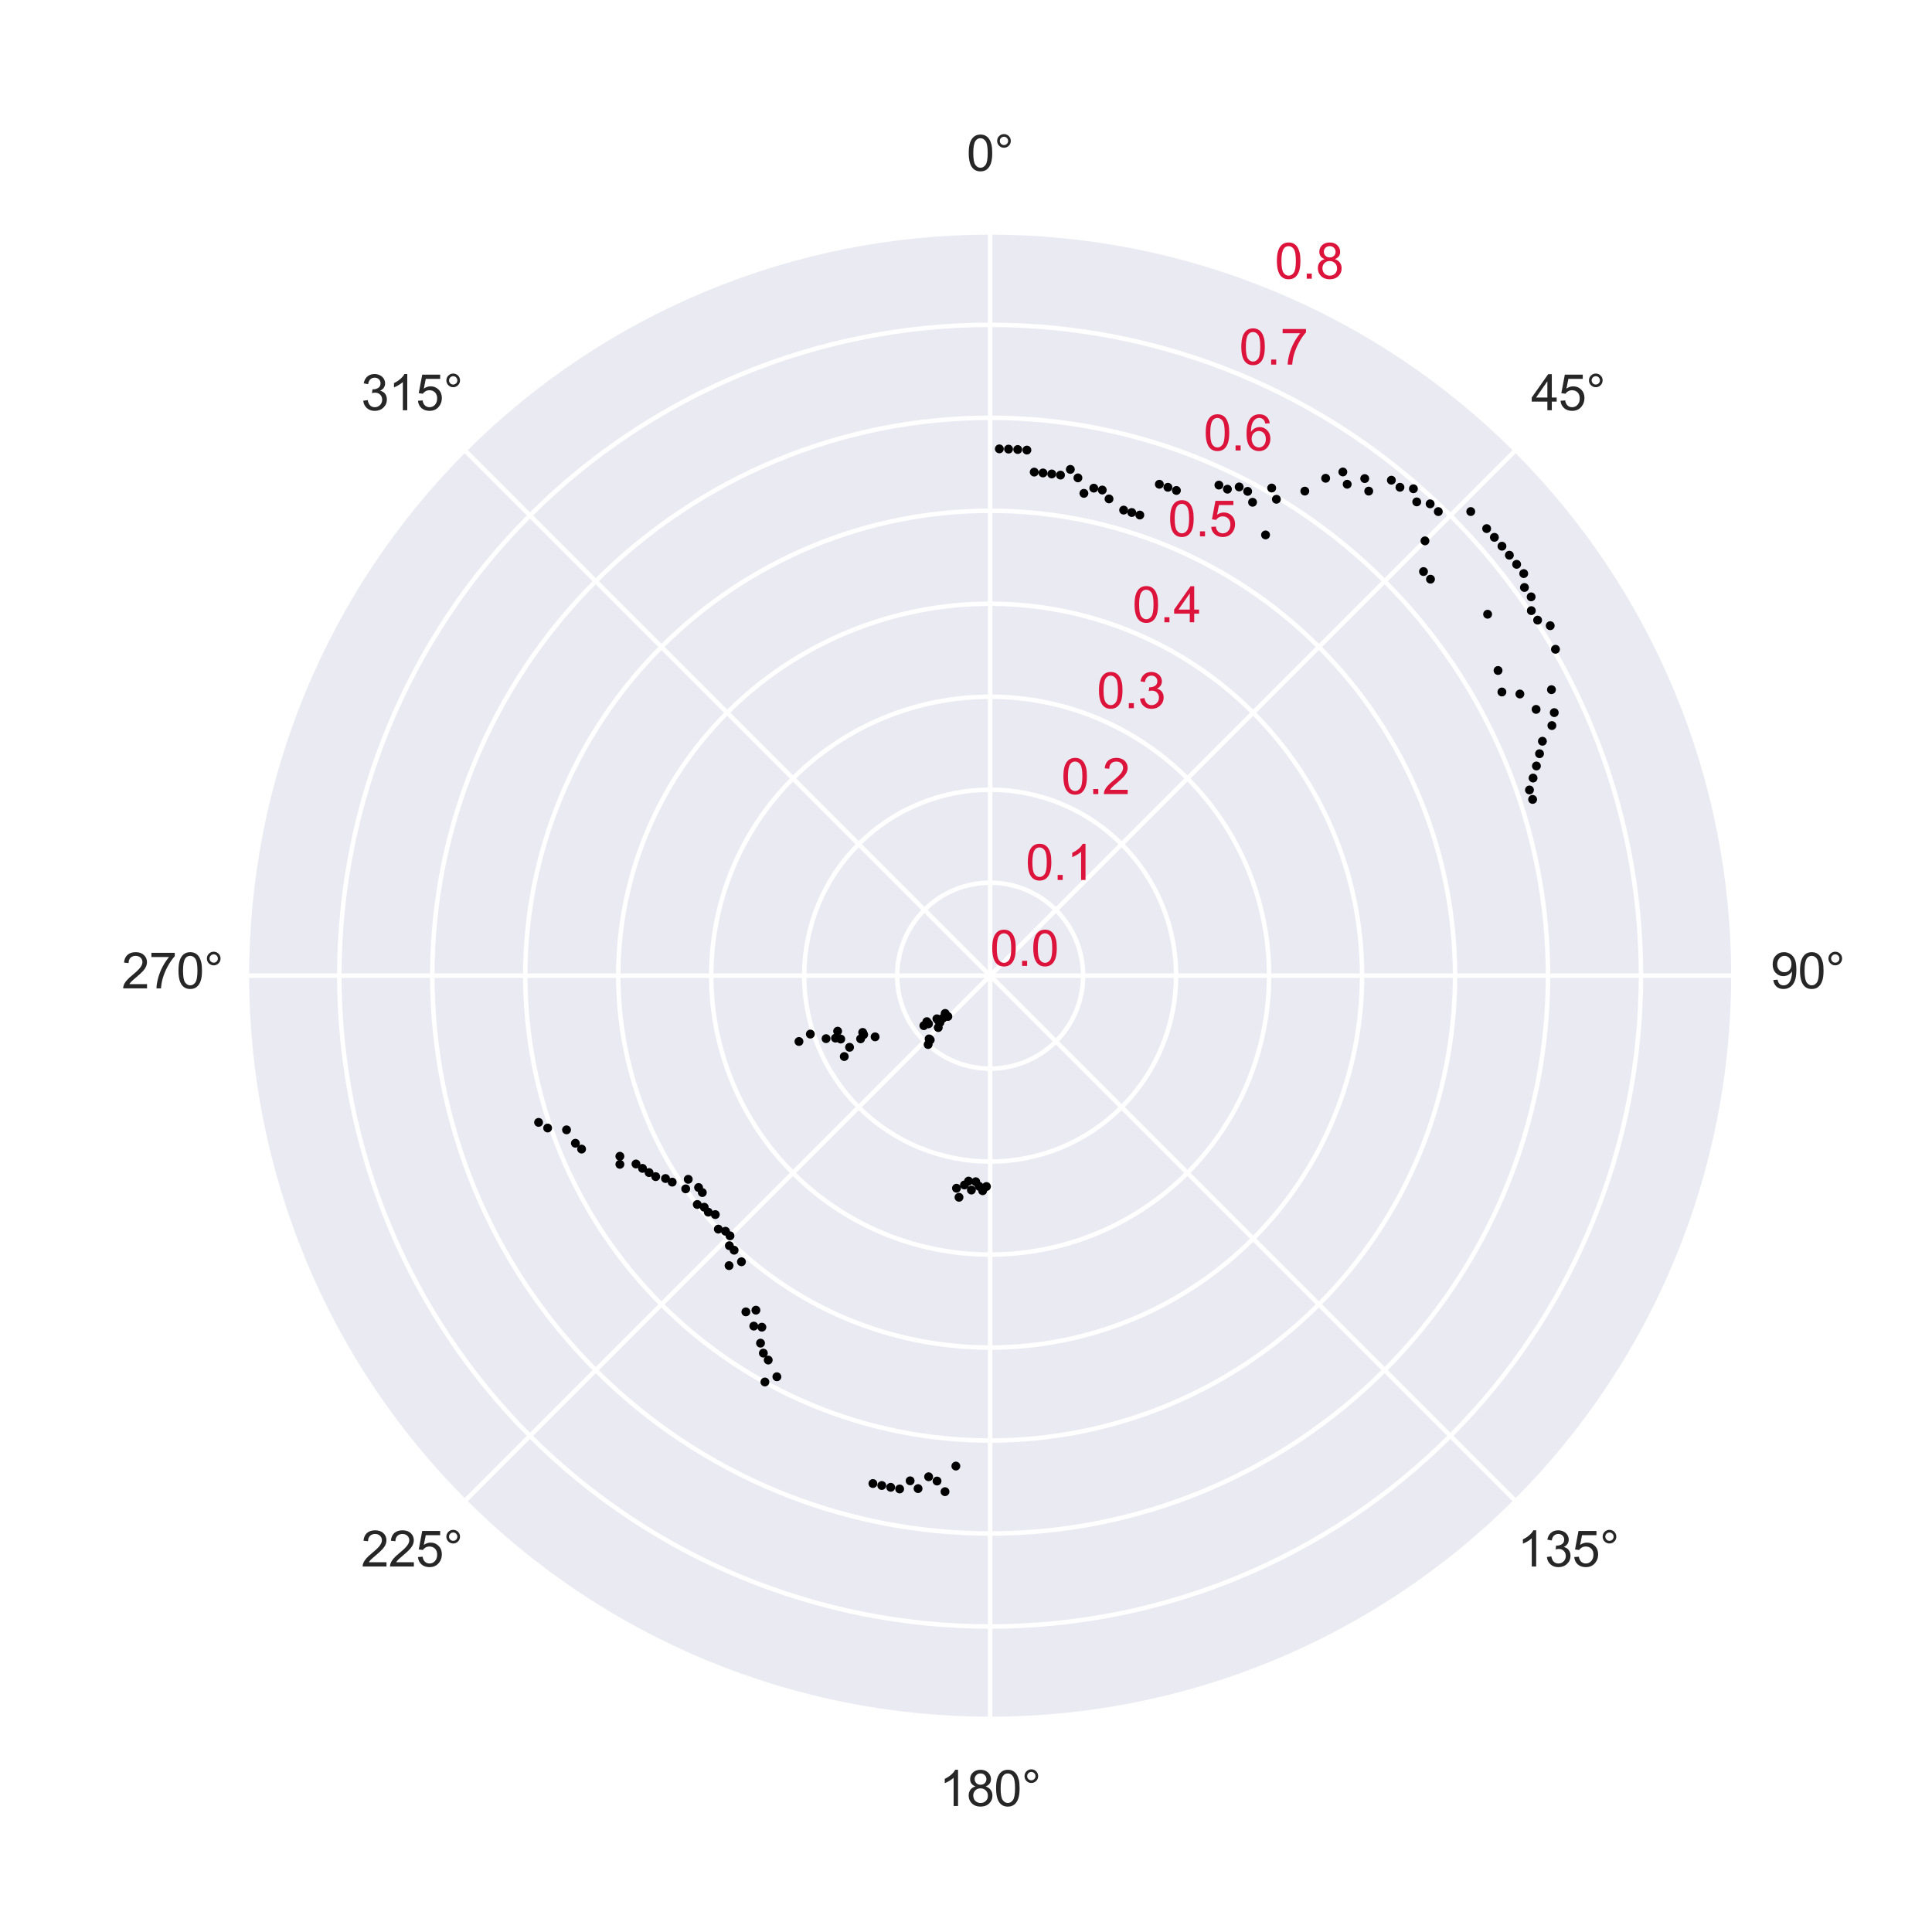 <?xml version="1.0" encoding="utf-8" standalone="no"?>
<!DOCTYPE svg PUBLIC "-//W3C//DTD SVG 1.1//EN"
  "http://www.w3.org/Graphics/SVG/1.1/DTD/svg11.dtd">
<svg xmlns:xlink="http://www.w3.org/1999/xlink" width="432pt" height="432pt" viewBox="0 0 432 432" xmlns="http://www.w3.org/2000/svg" version="1.1">
 <defs>
  <style type="text/css">*{stroke-linejoin: round; stroke-linecap: butt}</style>
 </defs>
 <g id="figure_1">
  <g id="patch_1">
   <path d="M 0 432 
L 432 432 
L 432 0 
L 0 0 
z
" style="fill: #ffffff"/>
  </g>
  <g id="axes_1">
   <g id="patch_2">
    <path d="M 387.72 218.16 
C 387.72 196.319 383.418 174.69 375.06 154.512 
C 366.701 134.334 354.45 115.998 339.006 100.554 
C 323.562 85.11 305.226 72.859 285.048 64.5 
C 264.87 56.142 243.241 51.84 221.4 51.84 
C 199.559 51.84 177.93 56.142 157.752 64.5 
C 137.574 72.859 119.238 85.11 103.794 100.554 
C 88.35 115.998 76.099 134.334 67.74 154.512 
C 59.382 174.69 55.08 196.319 55.08 218.16 
C 55.08 240.001 59.382 261.63 67.74 281.808 
C 76.099 301.986 88.35 320.322 103.794 335.766 
C 119.238 351.21 137.574 363.461 157.752 371.82 
C 177.93 380.178 199.559 384.48 221.4 384.48 
C 243.241 384.48 264.87 380.178 285.048 371.82 
C 305.226 363.461 323.562 351.21 339.006 335.766 
C 354.45 320.322 366.701 301.986 375.06 281.808 
C 383.418 261.63 387.72 240.001 387.72 218.16 
M 221.4 218.16 
C 221.4 218.16 221.4 218.16 221.4 218.16 
C 221.4 218.16 221.4 218.16 221.4 218.16 
C 221.4 218.16 221.4 218.16 221.4 218.16 
C 221.4 218.16 221.4 218.16 221.4 218.16 
C 221.4 218.16 221.4 218.16 221.4 218.16 
C 221.4 218.16 221.4 218.16 221.4 218.16 
C 221.4 218.16 221.4 218.16 221.4 218.16 
C 221.4 218.16 221.4 218.16 221.4 218.16 
C 221.4 218.16 221.4 218.16 221.4 218.16 
C 221.4 218.16 221.4 218.16 221.4 218.16 
C 221.4 218.16 221.4 218.16 221.4 218.16 
C 221.4 218.16 221.4 218.16 221.4 218.16 
C 221.4 218.16 221.4 218.16 221.4 218.16 
C 221.4 218.16 221.4 218.16 221.4 218.16 
C 221.4 218.16 221.4 218.16 221.4 218.16 
C 221.4 218.16 221.4 218.16 221.4 218.16 
z
" style="fill: #eaeaf2"/>
   </g>
   <g id="matplotlib.axis_1">
    <g id="xtick_1">
     <g id="line2d_1">
      <path d="M 221.4 218.16 
L 221.4 51.84 
" clip-path="url(#p1ce231bc9b)" style="fill: none; stroke: #ffffff; stroke-linecap: round"/>
     </g>
     <g id="text_1">
      <!-- 0° -->
      <g style="fill: #262626" transform="translate(216.142 38.184) scale(0.11 -0.11)">
       <defs>
        <path id="ArialMT-30" d="M 266 2259 
Q 266 3072 433 3567 
Q 600 4063 929 4331 
Q 1259 4600 1759 4600 
Q 2128 4600 2406 4451 
Q 2684 4303 2865 4023 
Q 3047 3744 3150 3342 
Q 3253 2941 3253 2259 
Q 3253 1453 3087 958 
Q 2922 463 2592 192 
Q 2263 -78 1759 -78 
Q 1097 -78 719 397 
Q 266 969 266 2259 
z
M 844 2259 
Q 844 1131 1108 757 
Q 1372 384 1759 384 
Q 2147 384 2411 759 
Q 2675 1134 2675 2259 
Q 2675 3391 2411 3762 
Q 2147 4134 1753 4134 
Q 1366 4134 1134 3806 
Q 844 3388 844 2259 
z
" transform="scale(0.016)"/>
        <path id="ArialMT-b0" d="M 400 3794 
Q 400 4153 654 4406 
Q 909 4659 1266 4659 
Q 1628 4659 1881 4406 
Q 2134 4153 2134 3794 
Q 2134 3434 1879 3179 
Q 1625 2925 1266 2925 
Q 909 2925 654 3178 
Q 400 3431 400 3794 
z
M 741 3794 
Q 741 3575 895 3420 
Q 1050 3266 1269 3266 
Q 1484 3266 1639 3420 
Q 1794 3575 1794 3794 
Q 1794 4013 1639 4167 
Q 1484 4322 1269 4322 
Q 1050 4322 895 4167 
Q 741 4013 741 3794 
z
" transform="scale(0.016)"/>
       </defs>
       <use xlink:href="#ArialMT-30"/>
       <use xlink:href="#ArialMT-b0" x="55.615"/>
      </g>
     </g>
    </g>
    <g id="xtick_2">
     <g id="line2d_2">
      <path d="M 221.4 218.16 
L 339.006 100.554 
" clip-path="url(#p1ce231bc9b)" style="fill: none; stroke: #ffffff; stroke-linecap: round"/>
     </g>
     <g id="text_2">
      <!-- 45° -->
      <g style="fill: #262626" transform="translate(342.357 91.73) scale(0.11 -0.11)">
       <defs>
        <path id="ArialMT-34" d="M 2069 0 
L 2069 1097 
L 81 1097 
L 81 1613 
L 2172 4581 
L 2631 4581 
L 2631 1613 
L 3250 1613 
L 3250 1097 
L 2631 1097 
L 2631 0 
L 2069 0 
z
M 2069 1613 
L 2069 3678 
L 634 1613 
L 2069 1613 
z
" transform="scale(0.016)"/>
        <path id="ArialMT-35" d="M 266 1200 
L 856 1250 
Q 922 819 1161 601 
Q 1400 384 1738 384 
Q 2144 384 2425 690 
Q 2706 997 2706 1503 
Q 2706 1984 2436 2262 
Q 2166 2541 1728 2541 
Q 1456 2541 1237 2417 
Q 1019 2294 894 2097 
L 366 2166 
L 809 4519 
L 3088 4519 
L 3088 3981 
L 1259 3981 
L 1013 2750 
Q 1425 3038 1878 3038 
Q 2478 3038 2890 2622 
Q 3303 2206 3303 1553 
Q 3303 931 2941 478 
Q 2500 -78 1738 -78 
Q 1113 -78 717 272 
Q 322 622 266 1200 
z
" transform="scale(0.016)"/>
       </defs>
       <use xlink:href="#ArialMT-34"/>
       <use xlink:href="#ArialMT-35" x="55.615"/>
       <use xlink:href="#ArialMT-b0" x="111.23"/>
      </g>
     </g>
    </g>
    <g id="xtick_3">
     <g id="line2d_3">
      <path d="M 221.4 218.16 
L 387.72 218.16 
" clip-path="url(#p1ce231bc9b)" style="fill: none; stroke: #ffffff; stroke-linecap: round"/>
     </g>
     <g id="text_3">
      <!-- 90° -->
      <g style="fill: #262626" transform="translate(395.904 221.004) scale(0.11 -0.11)">
       <defs>
        <path id="ArialMT-39" d="M 350 1059 
L 891 1109 
Q 959 728 1153 556 
Q 1347 384 1650 384 
Q 1909 384 2104 503 
Q 2300 622 2425 820 
Q 2550 1019 2634 1356 
Q 2719 1694 2719 2044 
Q 2719 2081 2716 2156 
Q 2547 1888 2255 1720 
Q 1963 1553 1622 1553 
Q 1053 1553 659 1965 
Q 266 2378 266 3053 
Q 266 3750 677 4175 
Q 1088 4600 1706 4600 
Q 2153 4600 2523 4359 
Q 2894 4119 3086 3673 
Q 3278 3228 3278 2384 
Q 3278 1506 3087 986 
Q 2897 466 2520 194 
Q 2144 -78 1638 -78 
Q 1100 -78 759 220 
Q 419 519 350 1059 
z
M 2653 3081 
Q 2653 3566 2395 3850 
Q 2138 4134 1775 4134 
Q 1400 4134 1122 3828 
Q 844 3522 844 3034 
Q 844 2597 1108 2323 
Q 1372 2050 1759 2050 
Q 2150 2050 2401 2323 
Q 2653 2597 2653 3081 
z
" transform="scale(0.016)"/>
       </defs>
       <use xlink:href="#ArialMT-39"/>
       <use xlink:href="#ArialMT-30" x="55.615"/>
       <use xlink:href="#ArialMT-b0" x="111.23"/>
      </g>
     </g>
    </g>
    <g id="xtick_4">
     <g id="line2d_4">
      <path d="M 221.4 218.16 
L 339.006 335.766 
" clip-path="url(#p1ce231bc9b)" style="fill: none; stroke: #ffffff; stroke-linecap: round"/>
     </g>
     <g id="text_4">
      <!-- 135° -->
      <g style="fill: #262626" transform="translate(339.299 350.277) scale(0.11 -0.11)">
       <defs>
        <path id="ArialMT-31" d="M 2384 0 
L 1822 0 
L 1822 3584 
Q 1619 3391 1289 3197 
Q 959 3003 697 2906 
L 697 3450 
Q 1169 3672 1522 3987 
Q 1875 4303 2022 4600 
L 2384 4600 
L 2384 0 
z
" transform="scale(0.016)"/>
        <path id="ArialMT-33" d="M 269 1209 
L 831 1284 
Q 928 806 1161 595 
Q 1394 384 1728 384 
Q 2125 384 2398 659 
Q 2672 934 2672 1341 
Q 2672 1728 2419 1979 
Q 2166 2231 1775 2231 
Q 1616 2231 1378 2169 
L 1441 2663 
Q 1497 2656 1531 2656 
Q 1891 2656 2178 2843 
Q 2466 3031 2466 3422 
Q 2466 3731 2256 3934 
Q 2047 4138 1716 4138 
Q 1388 4138 1169 3931 
Q 950 3725 888 3313 
L 325 3413 
Q 428 3978 793 4289 
Q 1159 4600 1703 4600 
Q 2078 4600 2393 4439 
Q 2709 4278 2876 4000 
Q 3044 3722 3044 3409 
Q 3044 3113 2884 2869 
Q 2725 2625 2413 2481 
Q 2819 2388 3044 2092 
Q 3269 1797 3269 1353 
Q 3269 753 2831 336 
Q 2394 -81 1725 -81 
Q 1122 -81 723 278 
Q 325 638 269 1209 
z
" transform="scale(0.016)"/>
       </defs>
       <use xlink:href="#ArialMT-31"/>
       <use xlink:href="#ArialMT-33" x="55.615"/>
       <use xlink:href="#ArialMT-35" x="111.23"/>
       <use xlink:href="#ArialMT-b0" x="166.846"/>
      </g>
     </g>
    </g>
    <g id="xtick_5">
     <g id="line2d_5">
      <path d="M 221.4 218.16 
L 221.4 384.48 
" clip-path="url(#p1ce231bc9b)" style="fill: none; stroke: #ffffff; stroke-linecap: round"/>
     </g>
     <g id="text_5">
      <!-- 180° -->
      <g style="fill: #262626" transform="translate(210.025 403.824) scale(0.11 -0.11)">
       <defs>
        <path id="ArialMT-38" d="M 1131 2484 
Q 781 2613 612 2850 
Q 444 3088 444 3419 
Q 444 3919 803 4259 
Q 1163 4600 1759 4600 
Q 2359 4600 2725 4251 
Q 3091 3903 3091 3403 
Q 3091 3084 2923 2848 
Q 2756 2613 2416 2484 
Q 2838 2347 3058 2040 
Q 3278 1734 3278 1309 
Q 3278 722 2862 322 
Q 2447 -78 1769 -78 
Q 1091 -78 675 323 
Q 259 725 259 1325 
Q 259 1772 486 2073 
Q 713 2375 1131 2484 
z
M 1019 3438 
Q 1019 3113 1228 2906 
Q 1438 2700 1772 2700 
Q 2097 2700 2305 2904 
Q 2513 3109 2513 3406 
Q 2513 3716 2298 3927 
Q 2084 4138 1766 4138 
Q 1444 4138 1231 3931 
Q 1019 3725 1019 3438 
z
M 838 1322 
Q 838 1081 952 856 
Q 1066 631 1291 507 
Q 1516 384 1775 384 
Q 2178 384 2440 643 
Q 2703 903 2703 1303 
Q 2703 1709 2433 1975 
Q 2163 2241 1756 2241 
Q 1359 2241 1098 1978 
Q 838 1716 838 1322 
z
" transform="scale(0.016)"/>
       </defs>
       <use xlink:href="#ArialMT-31"/>
       <use xlink:href="#ArialMT-38" x="55.615"/>
       <use xlink:href="#ArialMT-30" x="111.23"/>
       <use xlink:href="#ArialMT-b0" x="166.846"/>
      </g>
     </g>
    </g>
    <g id="xtick_6">
     <g id="line2d_6">
      <path d="M 221.4 218.16 
L 103.794 335.766 
" clip-path="url(#p1ce231bc9b)" style="fill: none; stroke: #ffffff; stroke-linecap: round"/>
     </g>
     <g id="text_6">
      <!-- 225° -->
      <g style="fill: #262626" transform="translate(80.752 350.277) scale(0.11 -0.11)">
       <defs>
        <path id="ArialMT-32" d="M 3222 541 
L 3222 0 
L 194 0 
Q 188 203 259 391 
Q 375 700 629 1000 
Q 884 1300 1366 1694 
Q 2113 2306 2375 2664 
Q 2638 3022 2638 3341 
Q 2638 3675 2398 3904 
Q 2159 4134 1775 4134 
Q 1369 4134 1125 3890 
Q 881 3647 878 3216 
L 300 3275 
Q 359 3922 746 4261 
Q 1134 4600 1788 4600 
Q 2447 4600 2831 4234 
Q 3216 3869 3216 3328 
Q 3216 3053 3103 2787 
Q 2991 2522 2730 2228 
Q 2469 1934 1863 1422 
Q 1356 997 1212 845 
Q 1069 694 975 541 
L 3222 541 
z
" transform="scale(0.016)"/>
       </defs>
       <use xlink:href="#ArialMT-32"/>
       <use xlink:href="#ArialMT-32" x="55.615"/>
       <use xlink:href="#ArialMT-35" x="111.23"/>
       <use xlink:href="#ArialMT-b0" x="166.846"/>
      </g>
     </g>
    </g>
    <g id="xtick_7">
     <g id="line2d_7">
      <path d="M 221.4 218.16 
L 55.08 218.16 
" clip-path="url(#p1ce231bc9b)" style="fill: none; stroke: #ffffff; stroke-linecap: round"/>
     </g>
     <g id="text_7">
      <!-- 270° -->
      <g style="fill: #262626" transform="translate(27.205 221.004) scale(0.11 -0.11)">
       <defs>
        <path id="ArialMT-37" d="M 303 3981 
L 303 4522 
L 3269 4522 
L 3269 4084 
Q 2831 3619 2401 2847 
Q 1972 2075 1738 1259 
Q 1569 684 1522 0 
L 944 0 
Q 953 541 1156 1306 
Q 1359 2072 1739 2783 
Q 2119 3494 2547 3981 
L 303 3981 
z
" transform="scale(0.016)"/>
       </defs>
       <use xlink:href="#ArialMT-32"/>
       <use xlink:href="#ArialMT-37" x="55.615"/>
       <use xlink:href="#ArialMT-30" x="111.23"/>
       <use xlink:href="#ArialMT-b0" x="166.846"/>
      </g>
     </g>
    </g>
    <g id="xtick_8">
     <g id="line2d_8">
      <path d="M 221.4 218.16 
L 103.794 100.554 
" clip-path="url(#p1ce231bc9b)" style="fill: none; stroke: #ffffff; stroke-linecap: round"/>
     </g>
     <g id="text_8">
      <!-- 315° -->
      <g style="fill: #262626" transform="translate(80.752 91.73) scale(0.11 -0.11)">
       <use xlink:href="#ArialMT-33"/>
       <use xlink:href="#ArialMT-31" x="55.615"/>
       <use xlink:href="#ArialMT-35" x="111.23"/>
       <use xlink:href="#ArialMT-b0" x="166.846"/>
      </g>
     </g>
    </g>
   </g>
   <g id="matplotlib.axis_2">
    <g id="ytick_1">
     <g id="line2d_9">
      <path d="M 221.4 218.16 
C 221.4 218.16 221.4 218.16 221.4 218.16 
C 221.4 218.16 221.4 218.16 221.4 218.16 
C 221.4 218.16 221.4 218.16 221.4 218.16 
C 221.4 218.16 221.4 218.16 221.4 218.16 
C 221.4 218.16 221.4 218.16 221.4 218.16 
C 221.4 218.16 221.4 218.16 221.4 218.16 
C 221.4 218.16 221.4 218.16 221.4 218.16 
C 221.4 218.16 221.4 218.16 221.4 218.16 
C 221.4 218.16 221.4 218.16 221.4 218.16 
C 221.4 218.16 221.4 218.16 221.4 218.16 
C 221.4 218.16 221.4 218.16 221.4 218.16 
C 221.4 218.16 221.4 218.16 221.4 218.16 
C 221.4 218.16 221.4 218.16 221.4 218.16 
C 221.4 218.16 221.4 218.16 221.4 218.16 
C 221.4 218.16 221.4 218.16 221.4 218.16 
C 221.4 218.16 221.4 218.16 221.4 218.16 
" clip-path="url(#p1ce231bc9b)" style="fill: none; stroke: #ffffff; stroke-linecap: round"/>
     </g>
     <g id="text_9">
      <!-- 0.0 -->
      <g style="fill: #dc143c" transform="translate(221.4 215.974) scale(0.11 -0.11)">
       <defs>
        <path id="ArialMT-2e" d="M 581 0 
L 581 641 
L 1222 641 
L 1222 0 
L 581 0 
z
" transform="scale(0.016)"/>
       </defs>
       <use xlink:href="#ArialMT-30"/>
       <use xlink:href="#ArialMT-2e" x="55.615"/>
       <use xlink:href="#ArialMT-30" x="83.398"/>
      </g>
     </g>
    </g>
    <g id="ytick_2">
     <g id="line2d_10">
      <path d="M 221.4 197.37 
C 224.13 197.37 226.834 197.908 229.356 198.953 
C 231.878 199.997 234.17 201.529 236.101 203.459 
C 238.031 205.39 239.563 207.682 240.607 210.204 
C 241.652 212.726 242.19 215.43 242.19 218.16 
C 242.19 220.89 241.652 223.594 240.607 226.116 
C 239.563 228.638 238.031 230.93 236.101 232.861 
C 234.17 234.791 231.878 236.323 229.356 237.367 
C 226.834 238.412 224.13 238.95 221.4 238.95 
C 218.67 238.95 215.966 238.412 213.444 237.367 
C 210.922 236.323 208.63 234.791 206.699 232.861 
C 204.769 230.93 203.237 228.638 202.193 226.116 
C 201.148 223.594 200.61 220.89 200.61 218.16 
C 200.61 215.43 201.148 212.726 202.193 210.204 
C 203.237 207.682 204.769 205.39 206.699 203.459 
C 208.63 201.529 210.922 199.997 213.444 198.953 
C 215.966 197.908 218.67 197.37 221.4 197.37 
" clip-path="url(#p1ce231bc9b)" style="fill: none; stroke: #ffffff; stroke-linecap: round"/>
     </g>
     <g id="text_10">
      <!-- 0.1 -->
      <g style="fill: #dc143c" transform="translate(229.356 196.766) scale(0.11 -0.11)">
       <use xlink:href="#ArialMT-30"/>
       <use xlink:href="#ArialMT-2e" x="55.615"/>
       <use xlink:href="#ArialMT-31" x="83.398"/>
      </g>
     </g>
    </g>
    <g id="ytick_3">
     <g id="line2d_11">
      <path d="M 221.4 176.58 
C 226.86 176.58 232.267 177.656 237.312 179.745 
C 242.357 181.835 246.941 184.898 250.802 188.758 
C 254.662 192.619 257.725 197.203 259.815 202.248 
C 261.904 207.293 262.98 212.7 262.98 218.16 
C 262.98 223.62 261.904 229.027 259.815 234.072 
C 257.725 239.117 254.662 243.701 250.802 247.561 
C 246.941 251.422 242.357 254.485 237.312 256.575 
C 232.267 258.664 226.86 259.74 221.4 259.74 
C 215.94 259.74 210.533 258.664 205.488 256.575 
C 200.443 254.485 195.859 251.422 191.999 247.561 
C 188.138 243.701 185.075 239.117 182.985 234.072 
C 180.896 229.027 179.82 223.62 179.82 218.16 
C 179.82 212.7 180.896 207.293 182.985 202.248 
C 185.075 197.203 188.138 192.619 191.999 188.758 
C 195.859 184.898 200.443 181.835 205.488 179.745 
C 210.533 177.656 215.94 176.58 221.4 176.58 
" clip-path="url(#p1ce231bc9b)" style="fill: none; stroke: #ffffff; stroke-linecap: round"/>
     </g>
     <g id="text_11">
      <!-- 0.2 -->
      <g style="fill: #dc143c" transform="translate(237.312 177.559) scale(0.11 -0.11)">
       <use xlink:href="#ArialMT-30"/>
       <use xlink:href="#ArialMT-2e" x="55.615"/>
       <use xlink:href="#ArialMT-32" x="83.398"/>
      </g>
     </g>
    </g>
    <g id="ytick_4">
     <g id="line2d_12">
      <path d="M 221.4 155.79 
C 229.59 155.79 237.701 157.403 245.268 160.538 
C 252.835 163.672 259.711 168.266 265.502 174.058 
C 271.294 179.849 275.888 186.725 279.022 194.292 
C 282.157 201.859 283.77 209.97 283.77 218.16 
C 283.77 226.35 282.157 234.461 279.022 242.028 
C 275.888 249.595 271.294 256.471 265.502 262.262 
C 259.711 268.054 252.835 272.648 245.268 275.782 
C 237.701 278.917 229.59 280.53 221.4 280.53 
C 213.21 280.53 205.099 278.917 197.532 275.782 
C 189.965 272.648 183.089 268.054 177.298 262.262 
C 171.506 256.471 166.912 249.595 163.778 242.028 
C 160.643 234.461 159.03 226.35 159.03 218.16 
C 159.03 209.97 160.643 201.859 163.778 194.292 
C 166.912 186.725 171.506 179.849 177.298 174.058 
C 183.089 168.266 189.965 163.672 197.532 160.538 
C 205.099 157.403 213.21 155.79 221.4 155.79 
" clip-path="url(#p1ce231bc9b)" style="fill: none; stroke: #ffffff; stroke-linecap: round"/>
     </g>
     <g id="text_12">
      <!-- 0.3 -->
      <g style="fill: #dc143c" transform="translate(245.268 158.351) scale(0.11 -0.11)">
       <use xlink:href="#ArialMT-30"/>
       <use xlink:href="#ArialMT-2e" x="55.615"/>
       <use xlink:href="#ArialMT-33" x="83.398"/>
      </g>
     </g>
    </g>
    <g id="ytick_5">
     <g id="line2d_13">
      <path d="M 221.4 135 
C 232.32 135 243.135 137.151 253.224 141.33 
C 263.313 145.509 272.481 151.635 280.203 159.357 
C 287.925 167.079 294.051 176.247 298.23 186.336 
C 302.409 196.425 304.56 207.24 304.56 218.16 
C 304.56 229.08 302.409 239.895 298.23 249.984 
C 294.051 260.073 287.925 269.241 280.203 276.963 
C 272.481 284.685 263.313 290.811 253.224 294.99 
C 243.135 299.169 232.32 301.32 221.4 301.32 
C 210.48 301.32 199.665 299.169 189.576 294.99 
C 179.487 290.811 170.319 284.685 162.597 276.963 
C 154.875 269.241 148.749 260.073 144.57 249.984 
C 140.391 239.895 138.24 229.08 138.24 218.16 
C 138.24 207.24 140.391 196.425 144.57 186.336 
C 148.749 176.247 154.875 167.079 162.597 159.357 
C 170.319 151.635 179.487 145.509 189.576 141.33 
C 199.665 137.151 210.48 135 221.4 135 
" clip-path="url(#p1ce231bc9b)" style="fill: none; stroke: #ffffff; stroke-linecap: round"/>
     </g>
     <g id="text_13">
      <!-- 0.4 -->
      <g style="fill: #dc143c" transform="translate(253.224 139.144) scale(0.11 -0.11)">
       <use xlink:href="#ArialMT-30"/>
       <use xlink:href="#ArialMT-2e" x="55.615"/>
       <use xlink:href="#ArialMT-34" x="83.398"/>
      </g>
     </g>
    </g>
    <g id="ytick_6">
     <g id="line2d_14">
      <path d="M 221.4 114.21 
C 235.051 114.21 248.568 116.899 261.18 122.123 
C 273.791 127.347 285.251 135.004 294.904 144.656 
C 304.556 154.309 312.213 165.769 317.437 178.38 
C 322.661 190.992 325.35 204.509 325.35 218.16 
C 325.35 231.811 322.661 245.328 317.437 257.94 
C 312.213 270.551 304.556 282.011 294.904 291.664 
C 285.251 301.316 273.791 308.973 261.18 314.197 
C 248.568 319.421 235.051 322.11 221.4 322.11 
C 207.749 322.11 194.232 319.421 181.62 314.197 
C 169.009 308.973 157.549 301.316 147.896 291.664 
C 138.244 282.011 130.587 270.551 125.363 257.94 
C 120.139 245.328 117.45 231.811 117.45 218.16 
C 117.45 204.509 120.139 190.992 125.363 178.38 
C 130.587 165.769 138.244 154.309 147.896 144.656 
C 157.549 135.004 169.009 127.347 181.62 122.123 
C 194.232 116.899 207.749 114.21 221.4 114.21 
" clip-path="url(#p1ce231bc9b)" style="fill: none; stroke: #ffffff; stroke-linecap: round"/>
     </g>
     <g id="text_14">
      <!-- 0.5 -->
      <g style="fill: #dc143c" transform="translate(261.18 119.936) scale(0.11 -0.11)">
       <use xlink:href="#ArialMT-30"/>
       <use xlink:href="#ArialMT-2e" x="55.615"/>
       <use xlink:href="#ArialMT-35" x="83.398"/>
      </g>
     </g>
    </g>
    <g id="ytick_7">
     <g id="line2d_15">
      <path d="M 221.4 93.42 
C 237.781 93.42 254.002 96.647 269.136 102.915 
C 284.27 109.184 298.022 118.373 309.604 129.956 
C 321.187 141.538 330.376 155.29 336.645 170.424 
C 342.913 185.558 346.14 201.779 346.14 218.16 
C 346.14 234.541 342.913 250.762 336.645 265.896 
C 330.376 281.03 321.187 294.782 309.604 306.365 
C 298.022 317.947 284.27 327.136 269.136 333.405 
C 254.002 339.673 237.781 342.9 221.4 342.9 
C 205.019 342.9 188.798 339.673 173.664 333.405 
C 158.53 327.136 144.778 317.947 133.196 306.365 
C 121.613 294.782 112.424 281.03 106.155 265.896 
C 99.887 250.762 96.66 234.541 96.66 218.16 
C 96.66 201.779 99.887 185.558 106.155 170.424 
C 112.424 155.29 121.613 141.538 133.196 129.956 
C 144.778 118.373 158.53 109.184 173.664 102.915 
C 188.798 96.647 205.019 93.42 221.4 93.42 
" clip-path="url(#p1ce231bc9b)" style="fill: none; stroke: #ffffff; stroke-linecap: round"/>
     </g>
     <g id="text_15">
      <!-- 0.6 -->
      <g style="fill: #dc143c" transform="translate(269.136 100.729) scale(0.11 -0.11)">
       <defs>
        <path id="ArialMT-36" d="M 3184 3459 
L 2625 3416 
Q 2550 3747 2413 3897 
Q 2184 4138 1850 4138 
Q 1581 4138 1378 3988 
Q 1113 3794 959 3422 
Q 806 3050 800 2363 
Q 1003 2672 1297 2822 
Q 1591 2972 1913 2972 
Q 2475 2972 2870 2558 
Q 3266 2144 3266 1488 
Q 3266 1056 3080 686 
Q 2894 316 2569 119 
Q 2244 -78 1831 -78 
Q 1128 -78 684 439 
Q 241 956 241 2144 
Q 241 3472 731 4075 
Q 1159 4600 1884 4600 
Q 2425 4600 2770 4297 
Q 3116 3994 3184 3459 
z
M 888 1484 
Q 888 1194 1011 928 
Q 1134 663 1356 523 
Q 1578 384 1822 384 
Q 2178 384 2434 671 
Q 2691 959 2691 1453 
Q 2691 1928 2437 2201 
Q 2184 2475 1800 2475 
Q 1419 2475 1153 2201 
Q 888 1928 888 1484 
z
" transform="scale(0.016)"/>
       </defs>
       <use xlink:href="#ArialMT-30"/>
       <use xlink:href="#ArialMT-2e" x="55.615"/>
       <use xlink:href="#ArialMT-36" x="83.398"/>
      </g>
     </g>
    </g>
    <g id="ytick_8">
     <g id="line2d_16">
      <path d="M 221.4 72.63 
C 240.511 72.63 259.436 76.394 277.092 83.708 
C 294.748 91.021 310.792 101.741 324.305 115.255 
C 337.819 128.768 348.539 144.812 355.852 162.468 
C 363.166 180.124 366.93 199.049 366.93 218.16 
C 366.93 237.271 363.166 256.196 355.852 273.852 
C 348.539 291.508 337.819 307.552 324.305 321.065 
C 310.792 334.579 294.748 345.299 277.092 352.612 
C 259.436 359.926 240.511 363.69 221.4 363.69 
C 202.289 363.69 183.364 359.926 165.708 352.612 
C 148.052 345.299 132.008 334.579 118.495 321.065 
C 104.981 307.552 94.261 291.508 86.948 273.852 
C 79.634 256.196 75.87 237.271 75.87 218.16 
C 75.87 199.049 79.634 180.124 86.948 162.468 
C 94.261 144.812 104.981 128.768 118.495 115.255 
C 132.008 101.741 148.052 91.021 165.708 83.708 
C 183.364 76.394 202.289 72.63 221.4 72.63 
" clip-path="url(#p1ce231bc9b)" style="fill: none; stroke: #ffffff; stroke-linecap: round"/>
     </g>
     <g id="text_16">
      <!-- 0.7 -->
      <g style="fill: #dc143c" transform="translate(277.092 81.522) scale(0.11 -0.11)">
       <use xlink:href="#ArialMT-30"/>
       <use xlink:href="#ArialMT-2e" x="55.615"/>
       <use xlink:href="#ArialMT-37" x="83.398"/>
      </g>
     </g>
    </g>
    <g id="ytick_9">
     <g id="line2d_17">
      <path d="M 221.4 51.84 
C 243.241 51.84 264.87 56.142 285.048 64.5 
C 305.226 72.859 323.562 85.11 339.006 100.554 
C 354.45 115.998 366.701 134.334 375.06 154.512 
C 383.418 174.69 387.72 196.319 387.72 218.16 
C 387.72 240.001 383.418 261.63 375.06 281.808 
C 366.701 301.986 354.45 320.322 339.006 335.766 
C 323.562 351.21 305.226 363.461 285.048 371.82 
C 264.87 380.178 243.241 384.48 221.4 384.48 
C 199.559 384.48 177.93 380.178 157.752 371.82 
C 137.574 363.461 119.238 351.21 103.794 335.766 
C 88.35 320.322 76.099 301.986 67.74 281.808 
C 59.382 261.63 55.08 240.001 55.08 218.16 
C 55.08 196.319 59.382 174.69 67.74 154.512 
C 76.099 134.334 88.35 115.998 103.794 100.554 
C 119.238 85.11 137.574 72.859 157.752 64.5 
C 177.93 56.142 199.559 51.84 221.4 51.84 
" clip-path="url(#p1ce231bc9b)" style="fill: none; stroke: #ffffff; stroke-linecap: round"/>
     </g>
     <g id="text_17">
      <!-- 0.8 -->
      <g style="fill: #dc143c" transform="translate(285.048 62.314) scale(0.11 -0.11)">
       <use xlink:href="#ArialMT-30"/>
       <use xlink:href="#ArialMT-2e" x="55.615"/>
       <use xlink:href="#ArialMT-38" x="83.398"/>
      </g>
     </g>
    </g>
   </g>
   <g id="line2d_18">
    <defs>
     <path id="m0adfbcf6db" d="M 0 0.5 
C 0.133 0.5 0.26 0.447 0.354 0.354 
C 0.447 0.26 0.5 0.133 0.5 0 
C 0.5 -0.133 0.447 -0.26 0.354 -0.354 
C 0.26 -0.447 0.133 -0.5 0 -0.5 
C -0.133 -0.5 -0.26 -0.447 -0.354 -0.354 
C -0.447 -0.26 -0.5 -0.133 -0.5 0 
C -0.5 0.133 -0.447 0.26 -0.354 0.354 
C -0.26 0.447 -0.133 0.5 0 0.5 
z
" style="stroke: #000000"/>
    </defs>
    <g clip-path="url(#p1ce231bc9b)">
     <use xlink:href="#m0adfbcf6db" x="224.599" y="34.903" style="stroke: #000000"/>
     <use xlink:href="#m0adfbcf6db" x="223.456" y="100.368" style="stroke: #000000"/>
     <use xlink:href="#m0adfbcf6db" x="220.577" y="265.309" style="stroke: #000000"/>
     <use xlink:href="#m0adfbcf6db" x="227.797" y="34.987" style="stroke: #000000"/>
     <use xlink:href="#m0adfbcf6db" x="225.511" y="100.422" style="stroke: #000000"/>
     <use xlink:href="#m0adfbcf6db" x="219.721" y="266.252" style="stroke: #000000"/>
     <use xlink:href="#m0adfbcf6db" x="230.992" y="35.126" style="stroke: #000000"/>
     <use xlink:href="#m0adfbcf6db" x="227.566" y="100.512" style="stroke: #000000"/>
     <use xlink:href="#m0adfbcf6db" x="218.932" y="265.252" style="stroke: #000000"/>
     <use xlink:href="#m0adfbcf6db" x="234.314" y="33.476" style="stroke: #000000"/>
     <use xlink:href="#m0adfbcf6db" x="229.618" y="100.637" style="stroke: #000000"/>
     <use xlink:href="#m0adfbcf6db" x="218.178" y="264.235" style="stroke: #000000"/>
     <use xlink:href="#m0adfbcf6db" x="213.732" y="327.817" style="stroke: #000000"/>
     <use xlink:href="#m0adfbcf6db" x="237.374" y="35.572" style="stroke: #000000"/>
     <use xlink:href="#m0adfbcf6db" x="231.251" y="105.564" style="stroke: #000000"/>
     <use xlink:href="#m0adfbcf6db" x="217.206" y="266.098" style="stroke: #000000"/>
     <use xlink:href="#m0adfbcf6db" x="211.306" y="333.54" style="stroke: #000000"/>
     <use xlink:href="#m0adfbcf6db" x="240.559" y="35.879" style="stroke: #000000"/>
     <use xlink:href="#m0adfbcf6db" x="233.214" y="105.753" style="stroke: #000000"/>
     <use xlink:href="#m0adfbcf6db" x="216.572" y="264.094" style="stroke: #000000"/>
     <use xlink:href="#m0adfbcf6db" x="209.523" y="331.164" style="stroke: #000000"/>
     <use xlink:href="#m0adfbcf6db" x="243.737" y="36.241" style="stroke: #000000"/>
     <use xlink:href="#m0adfbcf6db" x="235.174" y="105.977" style="stroke: #000000"/>
     <use xlink:href="#m0adfbcf6db" x="215.653" y="264.965" style="stroke: #000000"/>
     <use xlink:href="#m0adfbcf6db" x="207.642" y="330.209" style="stroke: #000000"/>
     <use xlink:href="#m0adfbcf6db" x="246.652" y="38.484" style="stroke: #000000"/>
     <use xlink:href="#m0adfbcf6db" x="237.13" y="106.234" style="stroke: #000000"/>
     <use xlink:href="#m0adfbcf6db" x="214.436" y="267.714" style="stroke: #000000"/>
     <use xlink:href="#m0adfbcf6db" x="205.281" y="332.853" style="stroke: #000000"/>
     <use xlink:href="#m0adfbcf6db" x="250.072" y="37.131" style="stroke: #000000"/>
     <use xlink:href="#m0adfbcf6db" x="239.33" y="104.957" style="stroke: #000000"/>
     <use xlink:href="#m0adfbcf6db" x="213.872" y="265.689" style="stroke: #000000"/>
     <use xlink:href="#m0adfbcf6db" x="203.51" y="331.112" style="stroke: #000000"/>
     <use xlink:href="#m0adfbcf6db" x="252.588" y="41.284" style="stroke: #000000"/>
     <use xlink:href="#m0adfbcf6db" x="241.027" y="106.851" style="stroke: #000000"/>
     <use xlink:href="#m0adfbcf6db" x="201.162" y="332.937" style="stroke: #000000"/>
     <use xlink:href="#m0adfbcf6db" x="256.021" y="40.052" style="stroke: #000000"/>
     <use xlink:href="#m0adfbcf6db" x="242.364" y="110.312" style="stroke: #000000"/>
     <use xlink:href="#m0adfbcf6db" x="199.162" y="332.566" style="stroke: #000000"/>
     <use xlink:href="#m0adfbcf6db" x="179.872" y="431.8" style="stroke: #000000"/>
     <use xlink:href="#m0adfbcf6db" x="258.742" y="42.48" style="stroke: #000000"/>
     <use xlink:href="#m0adfbcf6db" x="244.57" y="109.152" style="stroke: #000000"/>
     <use xlink:href="#m0adfbcf6db" x="197.168" y="332.161" style="stroke: #000000"/>
     <use xlink:href="#m0adfbcf6db" x="261.802" y="43.158" style="stroke: #000000"/>
     <use xlink:href="#m0adfbcf6db" x="246.469" y="109.573" style="stroke: #000000"/>
     <use xlink:href="#m0adfbcf6db" x="195.183" y="331.72" style="stroke: #000000"/>
     <use xlink:href="#m0adfbcf6db" x="264.408" y="45.666" style="stroke: #000000"/>
     <use xlink:href="#m0adfbcf6db" x="247.979" y="111.557" style="stroke: #000000"/>
     <use xlink:href="#m0adfbcf6db" x="267.412" y="46.443" style="stroke: #000000"/>
     <use xlink:href="#m0adfbcf6db" x="165.071" y="428.383" style="stroke: #000000"/>
     <use xlink:href="#m0adfbcf6db" x="270.401" y="47.272" style="stroke: #000000"/>
     <use xlink:href="#m0adfbcf6db" x="251.25" y="114.059" style="stroke: #000000"/>
     <use xlink:href="#m0adfbcf6db" x="273.376" y="48.153" style="stroke: #000000"/>
     <use xlink:href="#m0adfbcf6db" x="253.063" y="114.596" style="stroke: #000000"/>
     <use xlink:href="#m0adfbcf6db" x="276.335" y="49.086" style="stroke: #000000"/>
     <use xlink:href="#m0adfbcf6db" x="254.865" y="115.164" style="stroke: #000000"/>
     <use xlink:href="#m0adfbcf6db" x="279.874" y="48.34" style="stroke: #000000"/>
     <use xlink:href="#m0adfbcf6db" x="259.234" y="108.282" style="stroke: #000000"/>
     <use xlink:href="#m0adfbcf6db" x="150.544" y="423.942" style="stroke: #000000"/>
     <use xlink:href="#m0adfbcf6db" x="282.828" y="49.387" style="stroke: #000000"/>
     <use xlink:href="#m0adfbcf6db" x="261.146" y="108.959" style="stroke: #000000"/>
     <use xlink:href="#m0adfbcf6db" x="146.963" y="422.674" style="stroke: #000000"/>
     <use xlink:href="#m0adfbcf6db" x="285.765" y="50.484" style="stroke: #000000"/>
     <use xlink:href="#m0adfbcf6db" x="263.046" y="109.67" style="stroke: #000000"/>
     <use xlink:href="#m0adfbcf6db" x="143.405" y="421.344" style="stroke: #000000"/>
     <use xlink:href="#m0adfbcf6db" x="289.369" y="49.93" style="stroke: #000000"/>
     <use xlink:href="#m0adfbcf6db" x="139.871" y="419.952" style="stroke: #000000"/>
     <use xlink:href="#m0adfbcf6db" x="292.295" y="51.142" style="stroke: #000000"/>
     <use xlink:href="#m0adfbcf6db" x="136.362" y="418.498" style="stroke: #000000"/>
     <use xlink:href="#m0adfbcf6db" x="295.199" y="52.405" style="stroke: #000000"/>
     <use xlink:href="#m0adfbcf6db" x="132.878" y="416.983" style="stroke: #000000"/>
     <use xlink:href="#m0adfbcf6db" x="299.642" y="50.37" style="stroke: #000000"/>
     <use xlink:href="#m0adfbcf6db" x="272.549" y="108.47" style="stroke: #000000"/>
     <use xlink:href="#m0adfbcf6db" x="302.558" y="51.761" style="stroke: #000000"/>
     <use xlink:href="#m0adfbcf6db" x="274.456" y="109.38" style="stroke: #000000"/>
     <use xlink:href="#m0adfbcf6db" x="306.293" y="51.549" style="stroke: #000000"/>
     <use xlink:href="#m0adfbcf6db" x="277.081" y="108.88" style="stroke: #000000"/>
     <use xlink:href="#m0adfbcf6db" x="310.063" y="51.41" style="stroke: #000000"/>
     <use xlink:href="#m0adfbcf6db" x="278.98" y="109.868" style="stroke: #000000"/>
     <use xlink:href="#m0adfbcf6db" x="173.713" y="307.846" style="stroke: #000000"/>
     <use xlink:href="#m0adfbcf6db" x="312.959" y="52.983" style="stroke: #000000"/>
     <use xlink:href="#m0adfbcf6db" x="280.076" y="112.306" style="stroke: #000000"/>
     <use xlink:href="#m0adfbcf6db" x="171.037" y="309.017" style="stroke: #000000"/>
     <use xlink:href="#m0adfbcf6db" x="316.763" y="52.986" style="stroke: #000000"/>
     <use xlink:href="#m0adfbcf6db" x="284.352" y="109.124" style="stroke: #000000"/>
     <use xlink:href="#m0adfbcf6db" x="171.777" y="304.11" style="stroke: #000000"/>
     <use xlink:href="#m0adfbcf6db" x="319.631" y="54.675" style="stroke: #000000"/>
     <use xlink:href="#m0adfbcf6db" x="285.405" y="111.637" style="stroke: #000000"/>
     <use xlink:href="#m0adfbcf6db" x="170.687" y="302.561" style="stroke: #000000"/>
     <use xlink:href="#m0adfbcf6db" x="324.463" y="53.225" style="stroke: #000000"/>
     <use xlink:href="#m0adfbcf6db" x="282.981" y="119.609" style="stroke: #000000"/>
     <use xlink:href="#m0adfbcf6db" x="170.054" y="300.331" style="stroke: #000000"/>
     <use xlink:href="#m0adfbcf6db" x="329.39" y="51.871" style="stroke: #000000"/>
     <use xlink:href="#m0adfbcf6db" x="291.759" y="109.817" style="stroke: #000000"/>
     <use xlink:href="#m0adfbcf6db" x="170.356" y="296.761" style="stroke: #000000"/>
     <use xlink:href="#m0adfbcf6db" x="332.275" y="53.781" style="stroke: #000000"/>
     <use xlink:href="#m0adfbcf6db" x="296.417" y="106.943" style="stroke: #000000"/>
     <use xlink:href="#m0adfbcf6db" x="168.546" y="296.519" style="stroke: #000000"/>
     <use xlink:href="#m0adfbcf6db" x="337.316" y="52.614" style="stroke: #000000"/>
     <use xlink:href="#m0adfbcf6db" x="300.263" y="105.531" style="stroke: #000000"/>
     <use xlink:href="#m0adfbcf6db" x="169.025" y="292.959" style="stroke: #000000"/>
     <use xlink:href="#m0adfbcf6db" x="340.188" y="54.663" style="stroke: #000000"/>
     <use xlink:href="#m0adfbcf6db" x="301.233" y="108.279" style="stroke: #000000"/>
     <use xlink:href="#m0adfbcf6db" x="166.782" y="293.335" style="stroke: #000000"/>
     <use xlink:href="#m0adfbcf6db" x="345.337" y="53.69" style="stroke: #000000"/>
     <use xlink:href="#m0adfbcf6db" x="305.158" y="107.01" style="stroke: #000000"/>
     <use xlink:href="#m0adfbcf6db" x="348.188" y="55.878" style="stroke: #000000"/>
     <use xlink:href="#m0adfbcf6db" x="306.05" y="109.813" style="stroke: #000000"/>
     <use xlink:href="#m0adfbcf6db" x="352.217" y="56.614" style="stroke: #000000"/>
     <use xlink:href="#m0adfbcf6db" x="311.113" y="107.374" style="stroke: #000000"/>
     <use xlink:href="#m0adfbcf6db" x="355.017" y="58.922" style="stroke: #000000"/>
     <use xlink:href="#m0adfbcf6db" x="313.033" y="108.956" style="stroke: #000000"/>
     <use xlink:href="#m0adfbcf6db" x="81.504" y="384.881" style="stroke: #000000"/>
     <use xlink:href="#m0adfbcf6db" x="359.048" y="59.814" style="stroke: #000000"/>
     <use xlink:href="#m0adfbcf6db" x="316.04" y="109.289" style="stroke: #000000"/>
     <use xlink:href="#m0adfbcf6db" x="165.786" y="282.136" style="stroke: #000000"/>
     <use xlink:href="#m0adfbcf6db" x="361.791" y="62.24" style="stroke: #000000"/>
     <use xlink:href="#m0adfbcf6db" x="316.788" y="112.221" style="stroke: #000000"/>
     <use xlink:href="#m0adfbcf6db" x="207.536" y="233.557" style="stroke: #000000"/>
     <use xlink:href="#m0adfbcf6db" x="163.022" y="282.995" style="stroke: #000000"/>
     <use xlink:href="#m0adfbcf6db" x="365.818" y="63.291" style="stroke: #000000"/>
     <use xlink:href="#m0adfbcf6db" x="319.782" y="112.659" style="stroke: #000000"/>
     <use xlink:href="#m0adfbcf6db" x="208" y="232.53" style="stroke: #000000"/>
     <use xlink:href="#m0adfbcf6db" x="164.154" y="279.549" style="stroke: #000000"/>
     <use xlink:href="#m0adfbcf6db" x="368.499" y="65.835" style="stroke: #000000"/>
     <use xlink:href="#m0adfbcf6db" x="321.608" y="114.392" style="stroke: #000000"/>
     <use xlink:href="#m0adfbcf6db" x="207.751" y="232.294" style="stroke: #000000"/>
     <use xlink:href="#m0adfbcf6db" x="163.091" y="278.54" style="stroke: #000000"/>
     <use xlink:href="#m0adfbcf6db" x="372.516" y="67.044" style="stroke: #000000"/>
     <use xlink:href="#m0adfbcf6db" x="318.623" y="120.937" style="stroke: #000000"/>
     <use xlink:href="#m0adfbcf6db" x="209.795" y="229.765" style="stroke: #000000"/>
     <use xlink:href="#m0adfbcf6db" x="163.227" y="276.333" style="stroke: #000000"/>
     <use xlink:href="#m0adfbcf6db" x="67.506" y="372.054" style="stroke: #000000"/>
     <use xlink:href="#m0adfbcf6db" x="376.541" y="68.342" style="stroke: #000000"/>
     <use xlink:href="#m0adfbcf6db" x="328.864" y="114.384" style="stroke: #000000"/>
     <use xlink:href="#m0adfbcf6db" x="211.95" y="227.286" style="stroke: #000000"/>
     <use xlink:href="#m0adfbcf6db" x="162.221" y="275.308" style="stroke: #000000"/>
     <use xlink:href="#m0adfbcf6db" x="377.698" y="72.41" style="stroke: #000000"/>
     <use xlink:href="#m0adfbcf6db" x="318.297" y="127.802" style="stroke: #000000"/>
     <use xlink:href="#m0adfbcf6db" x="210.193" y="228.611" style="stroke: #000000"/>
     <use xlink:href="#m0adfbcf6db" x="160.621" y="274.837" style="stroke: #000000"/>
     <use xlink:href="#m0adfbcf6db" x="381.675" y="73.848" style="stroke: #000000"/>
     <use xlink:href="#m0adfbcf6db" x="332.42" y="118.197" style="stroke: #000000"/>
     <use xlink:href="#m0adfbcf6db" x="319.859" y="129.507" style="stroke: #000000"/>
     <use xlink:href="#m0adfbcf6db" x="210.823" y="227.684" style="stroke: #000000"/>
     <use xlink:href="#m0adfbcf6db" x="384.169" y="76.667" style="stroke: #000000"/>
     <use xlink:href="#m0adfbcf6db" x="334.148" y="120.15" style="stroke: #000000"/>
     <use xlink:href="#m0adfbcf6db" x="209.835" y="228.214" style="stroke: #000000"/>
     <use xlink:href="#m0adfbcf6db" x="159.945" y="271.582" style="stroke: #000000"/>
     <use xlink:href="#m0adfbcf6db" x="388.121" y="78.264" style="stroke: #000000"/>
     <use xlink:href="#m0adfbcf6db" x="335.841" y="122.133" style="stroke: #000000"/>
     <use xlink:href="#m0adfbcf6db" x="211.337" y="226.604" style="stroke: #000000"/>
     <use xlink:href="#m0adfbcf6db" x="158.379" y="271.041" style="stroke: #000000"/>
     <use xlink:href="#m0adfbcf6db" x="389.008" y="82.434" style="stroke: #000000"/>
     <use xlink:href="#m0adfbcf6db" x="337.499" y="124.145" style="stroke: #000000"/>
     <use xlink:href="#m0adfbcf6db" x="209.491" y="227.804" style="stroke: #000000"/>
     <use xlink:href="#m0adfbcf6db" x="157.465" y="269.933" style="stroke: #000000"/>
     <use xlink:href="#m0adfbcf6db" x="391.351" y="85.379" style="stroke: #000000"/>
     <use xlink:href="#m0adfbcf6db" x="339.123" y="126.185" style="stroke: #000000"/>
     <use xlink:href="#m0adfbcf6db" x="207.614" y="228.931" style="stroke: #000000"/>
     <use xlink:href="#m0adfbcf6db" x="155.912" y="269.325" style="stroke: #000000"/>
     <use xlink:href="#m0adfbcf6db" x="393.643" y="88.366" style="stroke: #000000"/>
     <use xlink:href="#m0adfbcf6db" x="340.71" y="128.254" style="stroke: #000000"/>
     <use xlink:href="#m0adfbcf6db" x="206.566" y="229.338" style="stroke: #000000"/>
     <use xlink:href="#m0adfbcf6db" x="157.041" y="266.658" style="stroke: #000000"/>
     <use xlink:href="#m0adfbcf6db" x="395.882" y="91.392" style="stroke: #000000"/>
     <use xlink:href="#m0adfbcf6db" x="340.87" y="131.36" style="stroke: #000000"/>
     <use xlink:href="#m0adfbcf6db" x="332.635" y="137.343" style="stroke: #000000"/>
     <use xlink:href="#m0adfbcf6db" x="207.246" y="228.443" style="stroke: #000000"/>
     <use xlink:href="#m0adfbcf6db" x="156.204" y="265.527" style="stroke: #000000"/>
     <use xlink:href="#m0adfbcf6db" x="45.326" y="346.085" style="stroke: #000000"/>
     <use xlink:href="#m0adfbcf6db" x="44.329" y="346.81" style="stroke: #000000"/>
     <use xlink:href="#m0adfbcf6db" x="396.462" y="95.581" style="stroke: #000000"/>
     <use xlink:href="#m0adfbcf6db" x="342.367" y="133.458" style="stroke: #000000"/>
     <use xlink:href="#m0adfbcf6db" x="153.324" y="265.827" style="stroke: #000000"/>
     <use xlink:href="#m0adfbcf6db" x="398.574" y="98.654" style="stroke: #000000"/>
     <use xlink:href="#m0adfbcf6db" x="342.407" y="136.54" style="stroke: #000000"/>
     <use xlink:href="#m0adfbcf6db" x="153.892" y="263.694" style="stroke: #000000"/>
     <use xlink:href="#m0adfbcf6db" x="398.994" y="102.829" style="stroke: #000000"/>
     <use xlink:href="#m0adfbcf6db" x="343.813" y="138.664" style="stroke: #000000"/>
     <use xlink:href="#m0adfbcf6db" x="150.306" y="264.329" style="stroke: #000000"/>
     <use xlink:href="#m0adfbcf6db" x="400.98" y="105.946" style="stroke: #000000"/>
     <use xlink:href="#m0adfbcf6db" x="346.634" y="139.905" style="stroke: #000000"/>
     <use xlink:href="#m0adfbcf6db" x="148.809" y="263.52" style="stroke: #000000"/>
     <use xlink:href="#m0adfbcf6db" x="401.243" y="110.1" style="stroke: #000000"/>
     <use xlink:href="#m0adfbcf6db" x="334.966" y="149.923" style="stroke: #000000"/>
     <use xlink:href="#m0adfbcf6db" x="146.617" y="263.094" style="stroke: #000000"/>
     <use xlink:href="#m0adfbcf6db" x="403.101" y="113.255" style="stroke: #000000"/>
     <use xlink:href="#m0adfbcf6db" x="347.806" y="145.18" style="stroke: #000000"/>
     <use xlink:href="#m0adfbcf6db" x="145.134" y="262.192" style="stroke: #000000"/>
     <use xlink:href="#m0adfbcf6db" x="403.208" y="117.382" style="stroke: #000000"/>
     <use xlink:href="#m0adfbcf6db" x="335.83" y="154.73" style="stroke: #000000"/>
     <use xlink:href="#m0adfbcf6db" x="188.778" y="236.243" style="stroke: #000000"/>
     <use xlink:href="#m0adfbcf6db" x="143.663" y="261.25" style="stroke: #000000"/>
     <use xlink:href="#m0adfbcf6db" x="404.939" y="120.571" style="stroke: #000000"/>
     <use xlink:href="#m0adfbcf6db" x="339.849" y="155.18" style="stroke: #000000"/>
     <use xlink:href="#m0adfbcf6db" x="195.674" y="231.839" style="stroke: #000000"/>
     <use xlink:href="#m0adfbcf6db" x="142.205" y="260.269" style="stroke: #000000"/>
     <use xlink:href="#m0adfbcf6db" x="403.177" y="125.54" style="stroke: #000000"/>
     <use xlink:href="#m0adfbcf6db" x="346.909" y="154.21" style="stroke: #000000"/>
     <use xlink:href="#m0adfbcf6db" x="189.964" y="234.178" style="stroke: #000000"/>
     <use xlink:href="#m0adfbcf6db" x="138.607" y="260.345" style="stroke: #000000"/>
     <use xlink:href="#m0adfbcf6db" x="404.765" y="128.727" style="stroke: #000000"/>
     <use xlink:href="#m0adfbcf6db" x="343.474" y="158.621" style="stroke: #000000"/>
     <use xlink:href="#m0adfbcf6db" x="192.435" y="232.287" style="stroke: #000000"/>
     <use xlink:href="#m0adfbcf6db" x="138.604" y="258.542" style="stroke: #000000"/>
     <use xlink:href="#m0adfbcf6db" x="404.559" y="132.751" style="stroke: #000000"/>
     <use xlink:href="#m0adfbcf6db" x="347.535" y="159.342" style="stroke: #000000"/>
     <use xlink:href="#m0adfbcf6db" x="193.122" y="231.346" style="stroke: #000000"/>
     <use xlink:href="#m0adfbcf6db" x="404.276" y="136.739" style="stroke: #000000"/>
     <use xlink:href="#m0adfbcf6db" x="347.007" y="162.236" style="stroke: #000000"/>
     <use xlink:href="#m0adfbcf6db" x="192.897" y="230.85" style="stroke: #000000"/>
     <use xlink:href="#m0adfbcf6db" x="403.915" y="140.687" style="stroke: #000000"/>
     <use xlink:href="#m0adfbcf6db" x="344.887" y="165.743" style="stroke: #000000"/>
     <use xlink:href="#m0adfbcf6db" x="187.993" y="232.34" style="stroke: #000000"/>
     <use xlink:href="#m0adfbcf6db" x="130.043" y="256.939" style="stroke: #000000"/>
     <use xlink:href="#m0adfbcf6db" x="405.24" y="143.884" style="stroke: #000000"/>
     <use xlink:href="#m0adfbcf6db" x="344.242" y="168.529" style="stroke: #000000"/>
     <use xlink:href="#m0adfbcf6db" x="186.817" y="232.132" style="stroke: #000000"/>
     <use xlink:href="#m0adfbcf6db" x="128.658" y="255.63" style="stroke: #000000"/>
     <use xlink:href="#m0adfbcf6db" x="404.736" y="147.784" style="stroke: #000000"/>
     <use xlink:href="#m0adfbcf6db" x="343.544" y="171.273" style="stroke: #000000"/>
     <use xlink:href="#m0adfbcf6db" x="184.71" y="232.244" style="stroke: #000000"/>
     <use xlink:href="#m0adfbcf6db" x="404.159" y="151.641" style="stroke: #000000"/>
     <use xlink:href="#m0adfbcf6db" x="342.794" y="173.976" style="stroke: #000000"/>
     <use xlink:href="#m0adfbcf6db" x="187.297" y="230.573" style="stroke: #000000"/>
     <use xlink:href="#m0adfbcf6db" x="126.678" y="252.636" style="stroke: #000000"/>
     <use xlink:href="#m0adfbcf6db" x="401.736" y="156.065" style="stroke: #000000"/>
     <use xlink:href="#m0adfbcf6db" x="341.992" y="176.637" style="stroke: #000000"/>
     <use xlink:href="#m0adfbcf6db" x="178.649" y="232.88" style="stroke: #000000"/>
     <use xlink:href="#m0adfbcf6db" x="122.456" y="252.229" style="stroke: #000000"/>
     <use xlink:href="#m0adfbcf6db" x="402.792" y="159.222" style="stroke: #000000"/>
     <use xlink:href="#m0adfbcf6db" x="342.699" y="178.748" style="stroke: #000000"/>
     <use xlink:href="#m0adfbcf6db" x="181.195" y="231.224" style="stroke: #000000"/>
     <use xlink:href="#m0adfbcf6db" x="120.43" y="250.967" style="stroke: #000000"/>
    </g>
   </g>
   <g id="patch_3">
    <path d="M 221.4 51.84 
C 199.559 51.84 177.93 56.142 157.752 64.5 
C 137.574 72.859 119.238 85.11 103.794 100.554 
C 88.35 115.998 76.099 134.334 67.74 154.512 
C 59.382 174.69 55.08 196.319 55.08 218.16 
C 55.08 240.001 59.382 261.63 67.74 281.808 
C 76.099 301.986 88.35 320.322 103.794 335.766 
C 119.238 351.21 137.574 363.461 157.752 371.82 
C 177.93 380.178 199.559 384.48 221.4 384.48 
C 243.241 384.48 264.87 380.178 285.048 371.82 
C 305.226 363.461 323.562 351.21 339.006 335.766 
C 354.45 320.322 366.701 301.986 375.06 281.808 
C 383.418 261.63 387.72 240.001 387.72 218.16 
C 387.72 196.319 383.418 174.69 375.06 154.512 
C 366.701 134.334 354.45 115.998 339.006 100.554 
C 323.562 85.11 305.226 72.859 285.048 64.5 
C 264.87 56.142 243.241 51.84 221.4 51.84 
" style="fill: none; stroke: #ffffff; stroke-width: 1.25; stroke-linejoin: miter; stroke-linecap: square"/>
   </g>
  </g>
 </g>
 <defs>
  <clipPath id="p1ce231bc9b">
   <path d="M 387.72 218.16 
C 387.72 196.319 383.418 174.69 375.06 154.512 
C 366.701 134.334 354.45 115.998 339.006 100.554 
C 323.562 85.11 305.226 72.859 285.048 64.5 
C 264.87 56.142 243.241 51.84 221.4 51.84 
C 199.559 51.84 177.93 56.142 157.752 64.5 
C 137.574 72.859 119.238 85.11 103.794 100.554 
C 88.35 115.998 76.099 134.334 67.74 154.512 
C 59.382 174.69 55.08 196.319 55.08 218.16 
C 55.08 240.001 59.382 261.63 67.74 281.808 
C 76.099 301.986 88.35 320.322 103.794 335.766 
C 119.238 351.21 137.574 363.461 157.752 371.82 
C 177.93 380.178 199.559 384.48 221.4 384.48 
C 243.241 384.48 264.87 380.178 285.048 371.82 
C 305.226 363.461 323.562 351.21 339.006 335.766 
C 354.45 320.322 366.701 301.986 375.06 281.808 
C 383.418 261.63 387.72 240.001 387.72 218.16 
M 221.4 218.16 
C 221.4 218.16 221.4 218.16 221.4 218.16 
C 221.4 218.16 221.4 218.16 221.4 218.16 
C 221.4 218.16 221.4 218.16 221.4 218.16 
C 221.4 218.16 221.4 218.16 221.4 218.16 
C 221.4 218.16 221.4 218.16 221.4 218.16 
C 221.4 218.16 221.4 218.16 221.4 218.16 
C 221.4 218.16 221.4 218.16 221.4 218.16 
C 221.4 218.16 221.4 218.16 221.4 218.16 
C 221.4 218.16 221.4 218.16 221.4 218.16 
C 221.4 218.16 221.4 218.16 221.4 218.16 
C 221.4 218.16 221.4 218.16 221.4 218.16 
C 221.4 218.16 221.4 218.16 221.4 218.16 
C 221.4 218.16 221.4 218.16 221.4 218.16 
C 221.4 218.16 221.4 218.16 221.4 218.16 
C 221.4 218.16 221.4 218.16 221.4 218.16 
C 221.4 218.16 221.4 218.16 221.4 218.16 
z
"/>
  </clipPath>
 </defs>
</svg>

